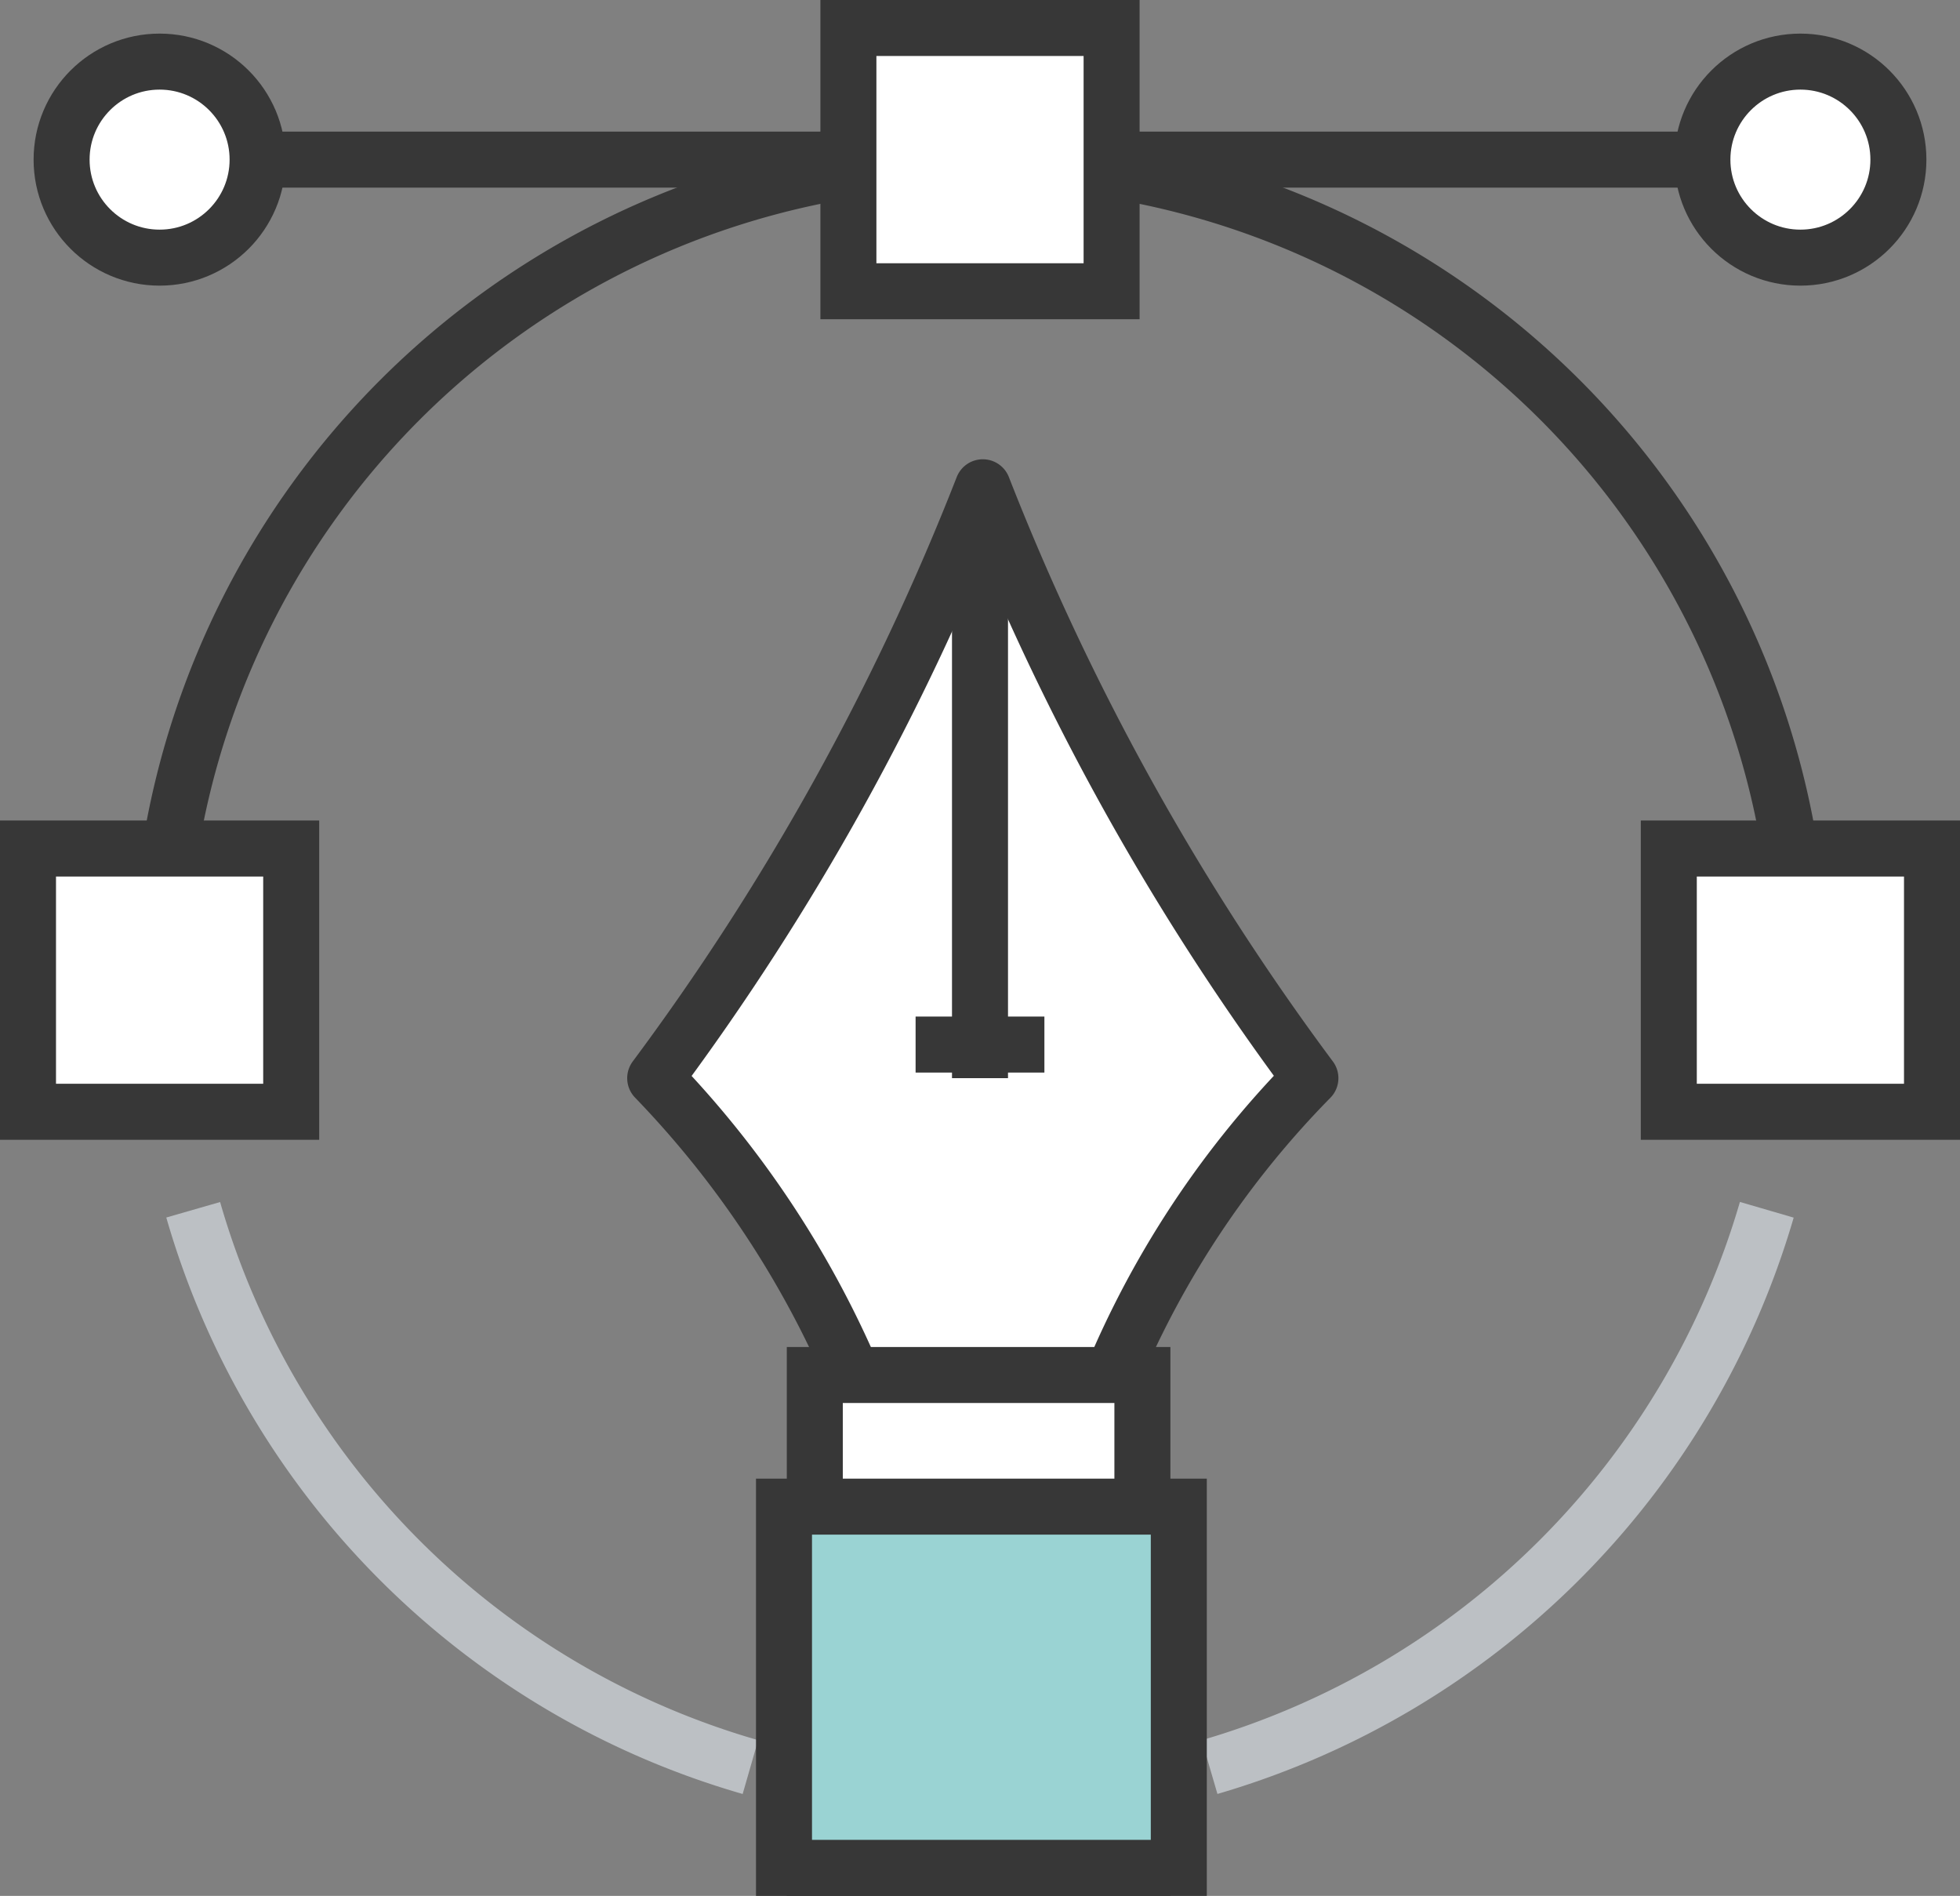 <svg xmlns="http://www.w3.org/2000/svg" viewBox="0 0 70 67.7"><rect x="0" y="0" width="70" height="67.7" fill="#808080" stroke="none"/><defs><style>.cls-1,.cls-2{fill:none}.cls-1,.cls-3,.cls-4,.cls-5{stroke:#373737}.cls-1,.cls-2,.cls-3,.cls-5{stroke-miterlimit:10}.cls-1,.cls-2,.cls-3,.cls-4,.cls-5{stroke-width:2px}.cls-2{stroke:#bcc0c4}.cls-3,.cls-4{fill:#fff}.cls-4{stroke-linecap:round;stroke-linejoin:round}.cls-5{fill:#9ad3d3}</style></defs><g id="Слой_2" data-name="Слой 2"><g id="Layer_1" data-name="Layer 1"><path class="cls-1" d="M5.7 5.7h58.6"/><path class="cls-2" d="M63.1 43.2a29.26 29.26 0 0 1-19.9 19.9"/><path class="cls-1" d="M5.7 35a29.3 29.3 0 0 1 58.6 0"/><path class="cls-2" d="M26.8 63.1A29.07 29.07 0 0 1 6.9 43.2"/><path class="cls-3" d="M30.3 1h9.4v9.4h-9.4zM1 30.3h9.4v9.4H1zM59.6 30.3H69v9.4h-9.4z"/><circle class="cls-3" cx="5.7" cy="5.7" r="3.5"/><circle class="cls-3" cx="64.3" cy="5.7" r="3.5"/><path class="cls-4" d="M35 50.2h4.3a33.77 33.77 0 0 1 7.5-11.7 90.61 90.61 0 0 1-11.7-21.1 90.61 90.61 0 0 1-11.7 21.1 35.27 35.27 0 0 1 7.5 11.7z"/><path class="cls-1" d="M35 18.6v19.9"/><path class="cls-3" d="M29.1 49.1h11.7v17.6H29.1z"/><path class="cls-5" d="M28 53.8h14.1v12.9H28z"/><path class="cls-1" d="M32.7 37.3h4.6"/></g></g></svg>